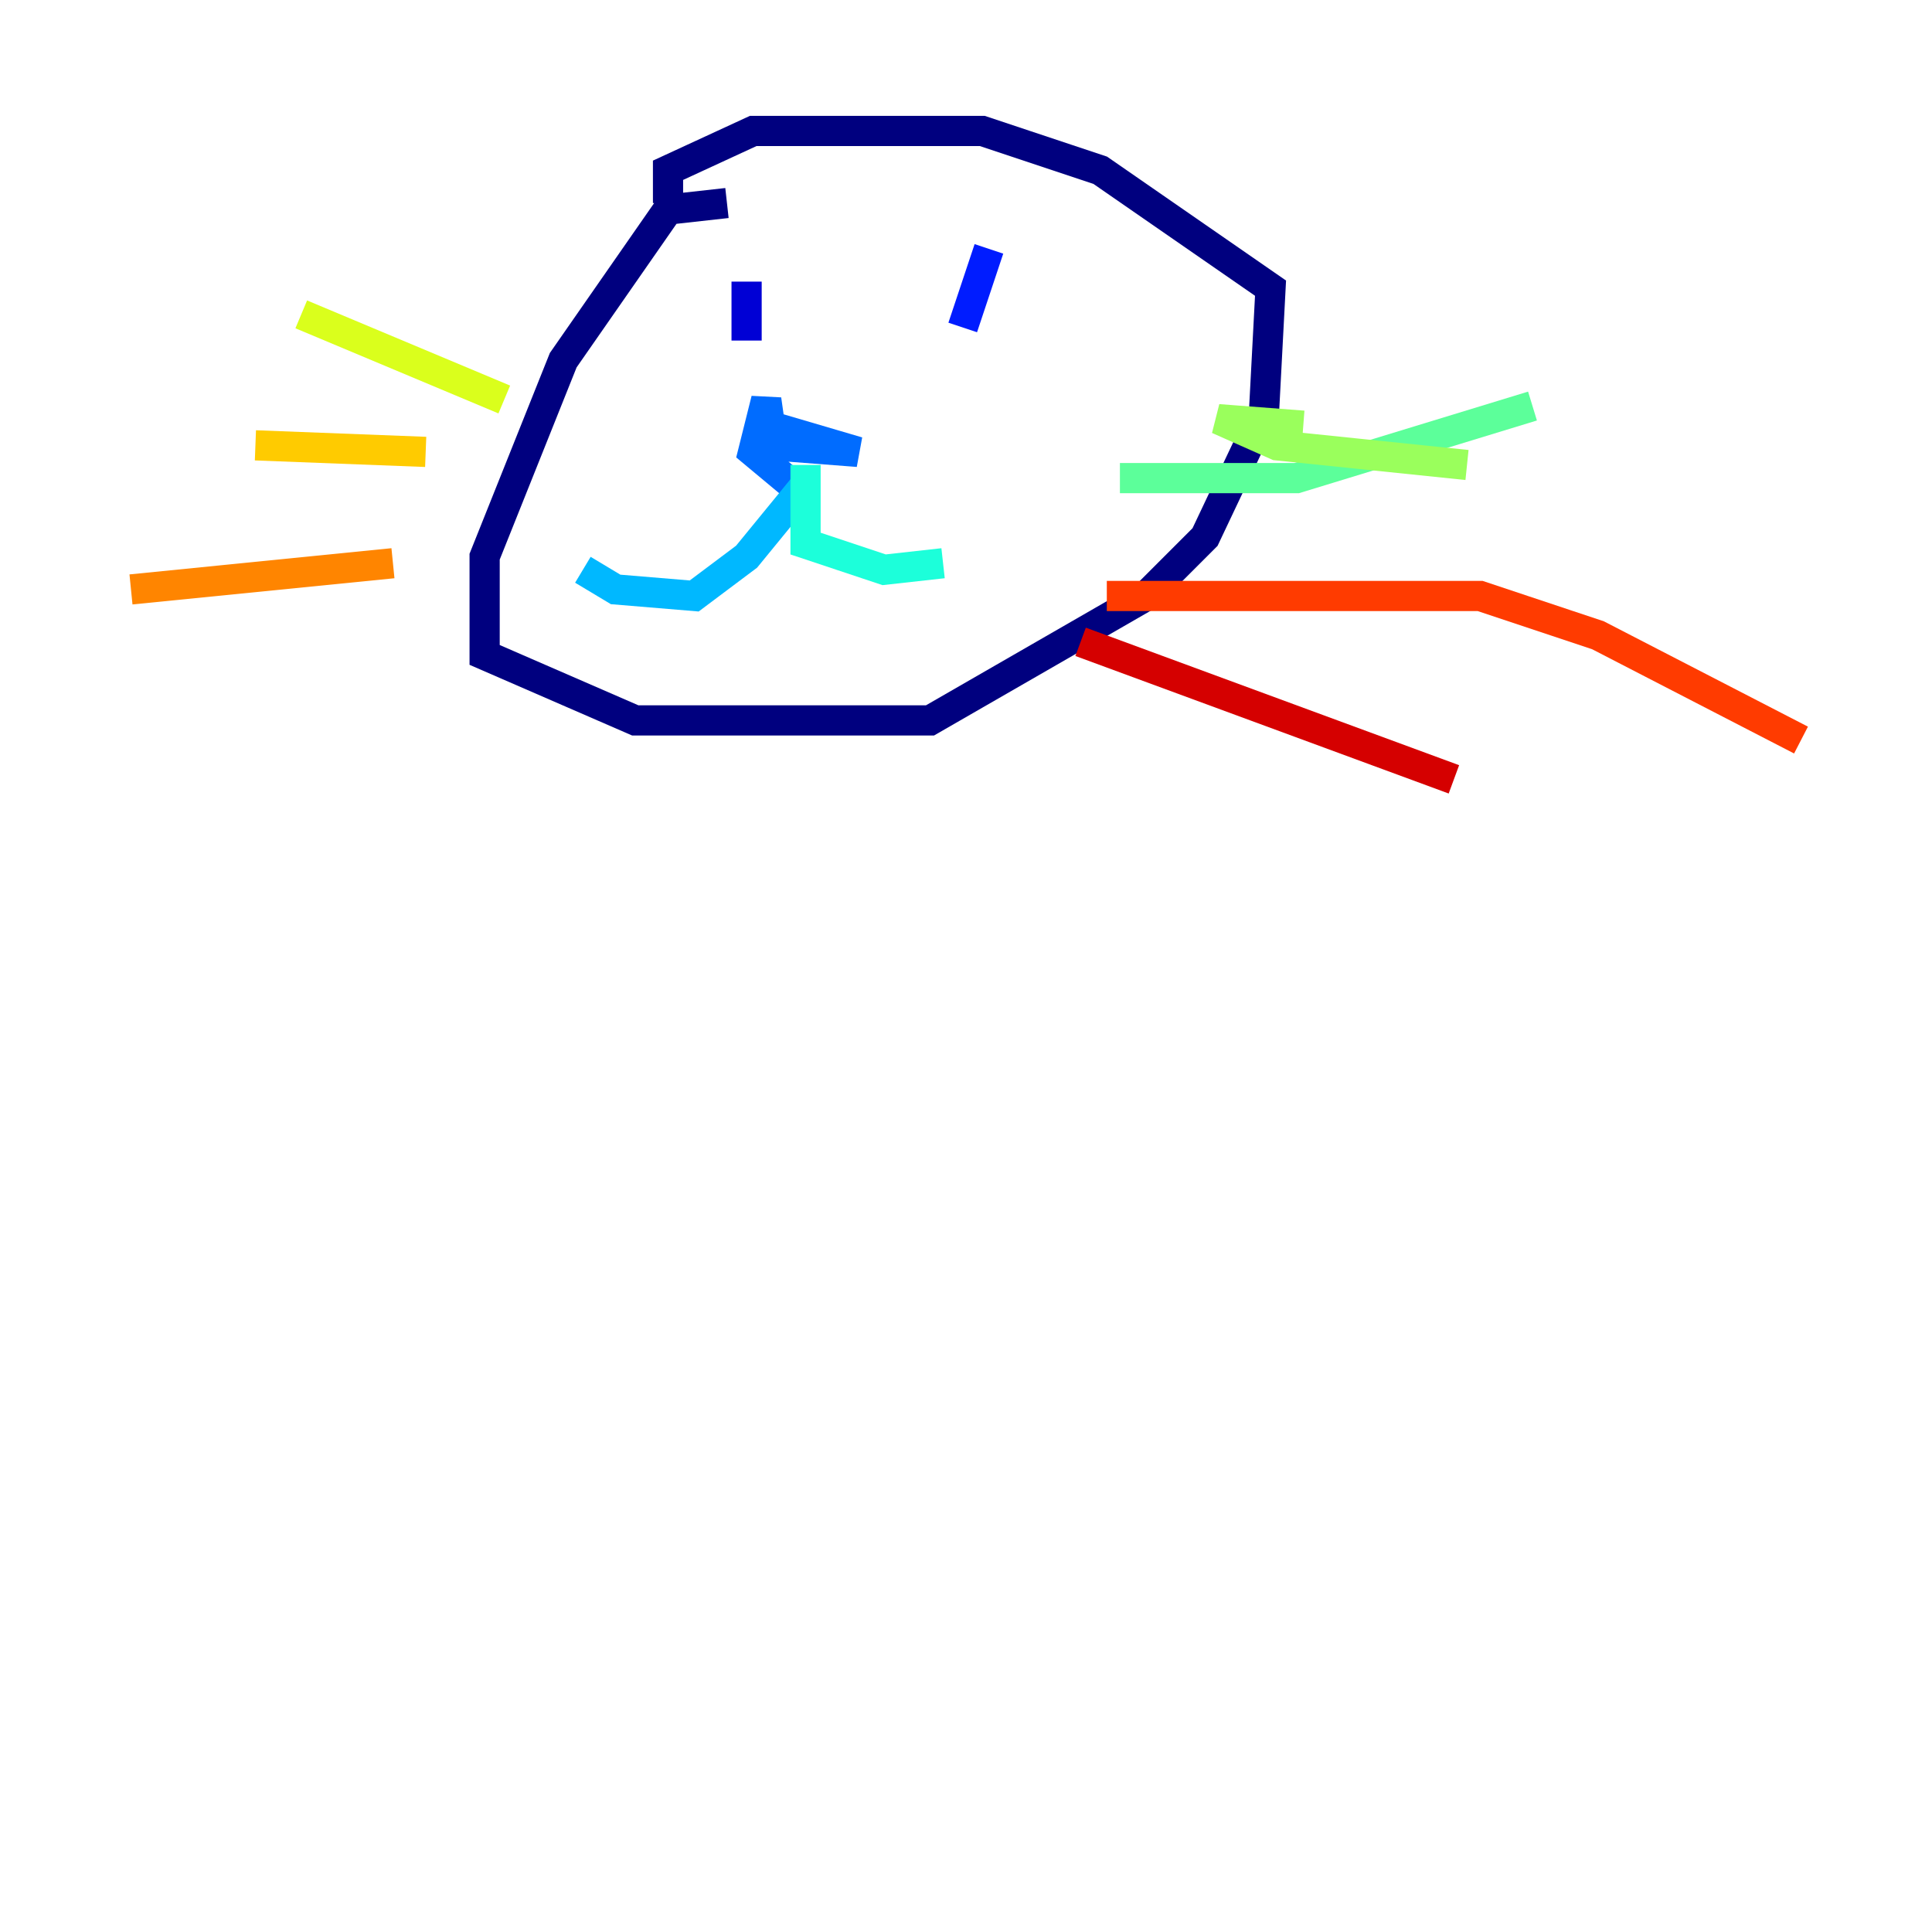 <?xml version="1.0" encoding="utf-8" ?>
<svg baseProfile="tiny" height="128" version="1.2" viewBox="0,0,128,128" width="128" xmlns="http://www.w3.org/2000/svg" xmlns:ev="http://www.w3.org/2001/xml-events" xmlns:xlink="http://www.w3.org/1999/xlink"><defs /><polyline fill="none" points="48.163,13.451 44.258,13.885 37.315,23.864 32.108,36.881 32.108,43.39 42.088,47.729 61.614,47.729 75.932,39.485 79.837,35.58 83.742,27.336 84.176,19.091 72.895,11.281 65.085,8.678 49.898,8.678 44.258,11.281 44.258,13.451" stroke="#00007f" stroke-width="2" /><polyline fill="none" points="49.464,18.658 49.464,22.563" stroke="#0000d5" stroke-width="2" /><polyline fill="none" points="65.519,16.488 63.783,21.695" stroke="#001cff" stroke-width="2" /><polyline fill="none" points="49.464,27.77 56.841,29.939 51.2,29.505 50.766,26.468 49.898,29.939 52.502,32.108" stroke="#006cff" stroke-width="2" /><polyline fill="none" points="53.37,32.108 49.464,36.881 45.993,39.485 40.786,39.051 38.617,37.749" stroke="#00b8ff" stroke-width="2" /><polyline fill="none" points="53.37,30.807 53.37,36.014 58.576,37.749 62.481,37.315" stroke="#1cffda" stroke-width="2" /><polyline fill="none" points="74.197,31.675 85.912,31.675 101.532,26.902" stroke="#5cff9a" stroke-width="2" /><polyline fill="none" points="86.346,28.203 80.705,27.77 84.61,29.505 97.193,30.807" stroke="#9aff5c" stroke-width="2" /><polyline fill="none" points="33.41,26.468 19.959,20.827" stroke="#daff1c" stroke-width="2" /><polyline fill="none" points="28.203,29.939 16.922,29.505" stroke="#ffcb00" stroke-width="2" /><polyline fill="none" points="26.034,37.315 8.678,39.051" stroke="#ff8500" stroke-width="2" /><polyline fill="none" points="73.329,39.485 98.061,39.485 105.871,42.088 119.322,49.031" stroke="#ff3b00" stroke-width="2" /><polyline fill="none" points="71.593,42.522 96.325,51.634" stroke="#d50000" stroke-width="2" /><polyline fill="none" points="78.969,9.98 78.969,9.98" stroke="#7f0000" stroke-width="2" /></svg>